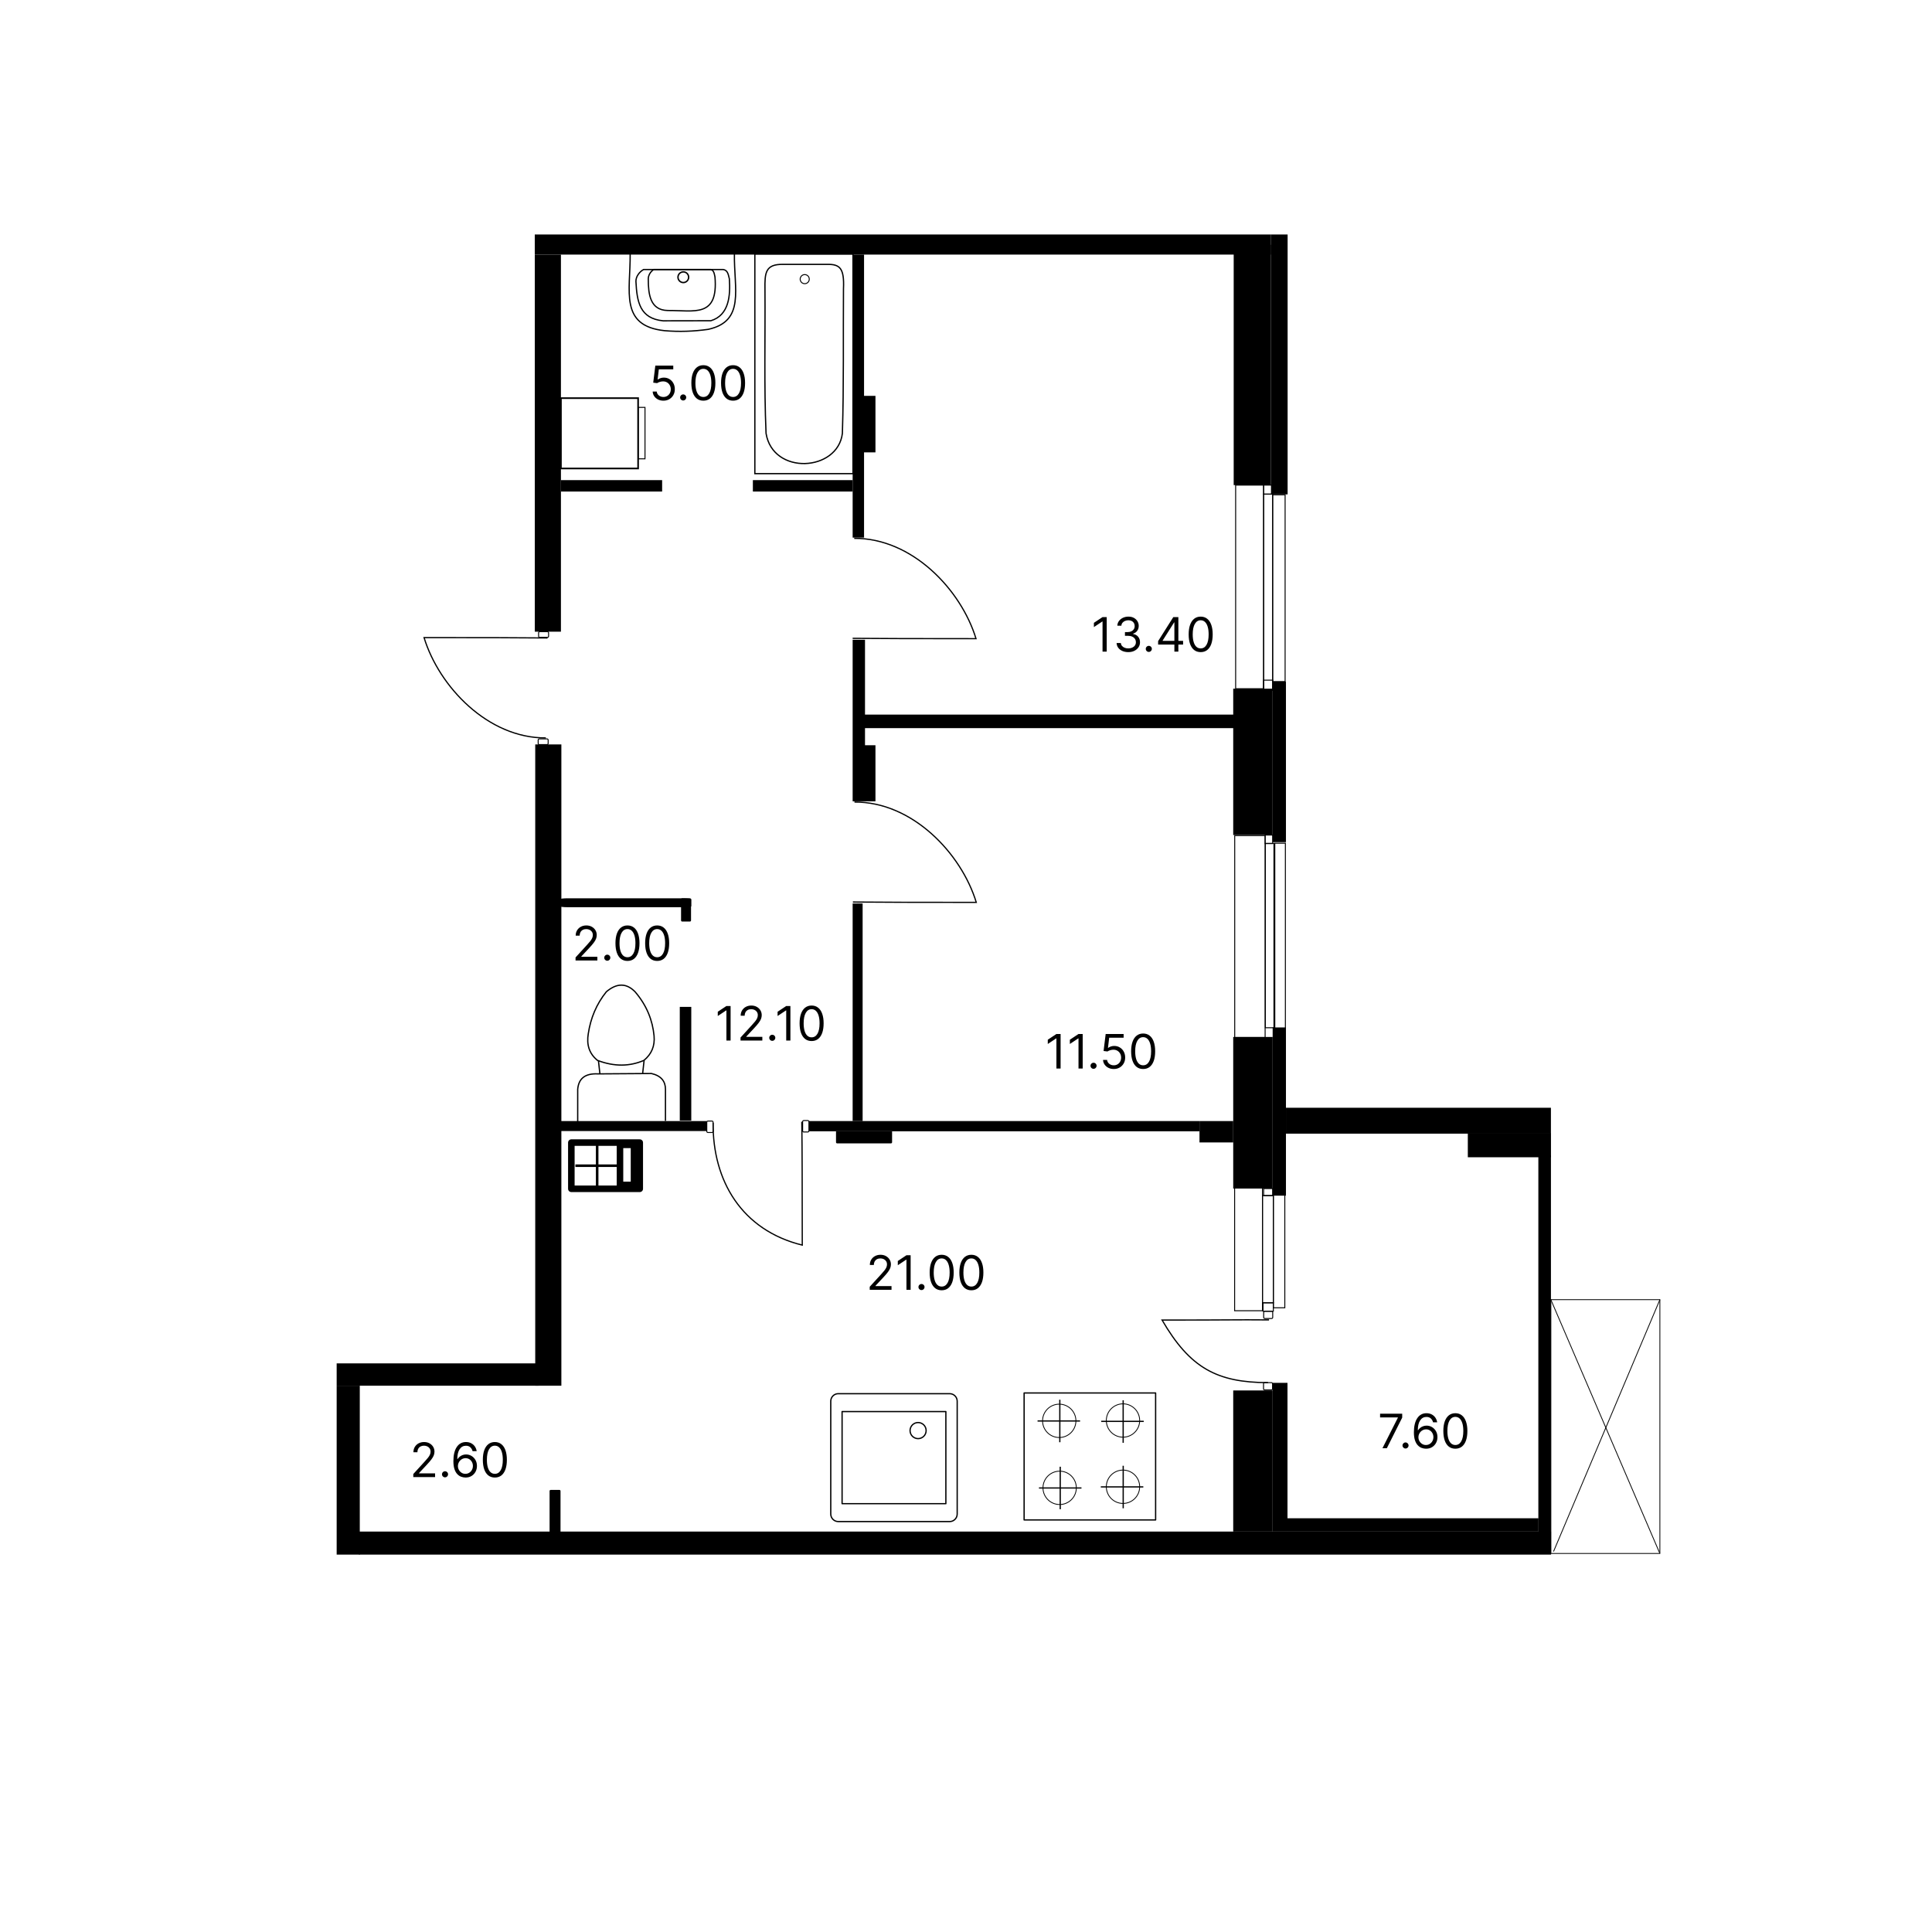 <svg width="1512" height="1512" viewBox="0 0 1512 1512" fill="none" xmlns="http://www.w3.org/2000/svg">
<path d="M994.689 183.512H418.515V199.238H994.689V183.512Z" fill="black"/>
<path d="M438.985 199.238H418.533V494.364H438.985V199.238Z" fill="black"/>
<path d="M518.185 375.75H438.984V384.673H518.185V375.75Z" fill="black"/>
<path d="M667.29 375.75H589.205V384.673H667.29V375.75Z" fill="black"/>
<path fill-rule="evenodd" clip-rule="evenodd" d="M676.214 309.803H685.138V354.028H676.214V420.741H667.29V199.238H676.214V309.803Z" fill="black"/>
<path d="M994.688 191.582H965.5V379.653H994.688V191.582Z" fill="black"/>
<path d="M988.926 379.654H967.026V538.984H988.926V379.654Z" stroke="black" stroke-width="0.756" stroke-miterlimit="22.926"/>
<path d="M995.993 379.653H988.928V386.718H995.993V379.653Z" stroke="black" stroke-width="0.756" stroke-miterlimit="22.926"/>
<path d="M995.99 386.718H988.925V540.204H995.99V386.718Z" stroke="black" stroke-width="0.756" stroke-miterlimit="22.926"/>
<path d="M995.99 532.291H988.925V540.204H995.99V532.291Z" stroke="black" stroke-width="0.756" stroke-miterlimit="22.926"/>
<path d="M1005.74 387.263H995.99V533.407H1005.74V387.263Z" stroke="black" stroke-width="0.756" stroke-miterlimit="22.926"/>
<path d="M995.99 538.984H965.128V653.509H995.99V538.984Z" fill="black"/>
<path d="M1006.4 533.406H995.99V659.086H1006.4V533.406Z" fill="black"/>
<path d="M990.096 653.945H966.298V811.975H990.096V653.945Z" stroke="black" stroke-width="0.756" stroke-miterlimit="22.926"/>
<path d="M995.99 653.509H990.096V660.202H995.99V653.509Z" stroke="black" stroke-width="0.756" stroke-miterlimit="22.926"/>
<path d="M996.998 660.034H990.305V804.305H996.998V660.034Z" stroke="black" stroke-width="0.756" stroke-miterlimit="22.926"/>
<path d="M1005.95 659.926H997.67V806.428H1005.95V659.926Z" stroke="black" stroke-width="0.756" stroke-miterlimit="22.926"/>
<path d="M995.99 811.538H965.128V930.153H995.99V811.538Z" fill="black"/>
<path d="M1006.4 804.081H995.99V935.73H1006.4V804.081Z" fill="black"/>
<path d="M1007.7 183.512H994.688V386.904H1007.7V183.512Z" fill="black"/>
<path fill-rule="evenodd" clip-rule="evenodd" d="M676.958 583.233H685.138V627.109H667.29V625.993V583.233V500.686H676.958V583.233Z" fill="black"/>
<path d="M969.281 559.249H675.283V569.846H969.281V559.249Z" fill="black"/>
<path d="M428.438 494.364H422.386C421.901 494.364 421.508 494.758 421.508 495.243V497.948C421.508 498.433 421.901 498.826 422.386 498.826H428.438C428.923 498.826 429.316 498.433 429.316 497.948V495.243C429.316 494.758 428.923 494.364 428.438 494.364Z" stroke="black" stroke-width="0.756" stroke-miterlimit="22.926" stroke-linecap="round" stroke-linejoin="round"/>
<path d="M421.508 1066.99H263.478V1084.46H421.508V1066.99Z" fill="black"/>
<path d="M281.573 1084.46H263.478V1216.65H281.573V1084.46Z" fill="black"/>
<path d="M1213.88 1198.62H280.955V1216.65H1213.88V1198.62Z" fill="black"/>
<path d="M1213.76 866.94H1006.4V887.207H1213.76V866.94Z" fill="black"/>
<path d="M1213.8 886.851H1148.73V905.683H1213.8V886.851Z" fill="black"/>
<path d="M1213.78 904.182H1203.93V1210.19H1213.78V904.182Z" fill="black"/>
<path d="M965.128 877.354H938.729V894.086H965.128V877.354Z" fill="black"/>
<path d="M988.021 929.483H966.224V1025.79H988.021V929.483Z" stroke="black" stroke-width="0.756" stroke-miterlimit="22.926"/>
<path d="M995.99 930.182H988.925V935.76H995.99V930.182Z" stroke="black" stroke-width="0.756" stroke-miterlimit="22.926"/>
<path d="M996.529 935.618H988.021V1019.65H996.529V935.618Z" stroke="black" stroke-width="0.756" stroke-miterlimit="22.926"/>
<path d="M996.529 1019.5H988.469V1026.19H996.529V1019.5Z" stroke="black" stroke-width="0.756" stroke-miterlimit="22.926"/>
<path d="M1005.5 934.243H996.529V1023.48H1005.5V934.243Z" stroke="black" stroke-width="0.756" stroke-miterlimit="22.926"/>
<path d="M995.99 1088.18H965.128V1198.62H995.99V1088.18Z" fill="black"/>
<path d="M995.033 1082.07H989.725C989.24 1082.07 988.847 1082.47 988.847 1082.95V1086.89C988.847 1087.38 989.24 1087.77 989.725 1087.77H995.033C995.518 1087.77 995.911 1087.38 995.911 1086.89V1082.95C995.911 1082.47 995.518 1082.07 995.033 1082.07Z" stroke="black" stroke-width="0.756" stroke-miterlimit="22.926" stroke-linecap="round"/>
<path d="M938.729 877.353H633.082V885.346H938.729V877.353Z" fill="black"/>
<path d="M1007.6 1082.23H995.99V1198.62H1007.6V1082.23Z" fill="black"/>
<path d="M1204.03 1188.21H1007.6V1198.62H1204.03V1188.21Z" fill="black"/>
<path fill-rule="evenodd" clip-rule="evenodd" d="M430.99 1166.01H437.786C438.269 1166.01 438.664 1166.4 438.664 1166.89V1201.71H430.111V1166.89C430.111 1166.4 430.507 1166.01 430.99 1166.01Z" fill="black"/>
<path d="M553.137 877.354H438.984V885.162H553.137V877.354Z" fill="black"/>
<path d="M557.194 877.353H554.015C553.53 877.353 553.137 877.746 553.137 878.231V885.434C553.137 885.919 553.53 886.313 554.015 886.313H557.194C557.679 886.313 558.072 885.919 558.072 885.434V878.231C558.072 877.746 557.679 877.353 557.194 877.353Z" stroke="black" stroke-width="0.756" stroke-miterlimit="22.926" stroke-linecap="round" stroke-linejoin="round"/>
<path fill-rule="evenodd" clip-rule="evenodd" d="M654.276 885.347H698.152V893.95C698.152 894.433 697.757 894.828 697.274 894.828H655.154C654.671 894.828 654.276 894.433 654.276 893.95V885.347Z" fill="black"/>
<path d="M675.098 707.053H667.29V877.353H675.098V707.053Z" fill="black"/>
<path d="M534.598 703H444.402C440.866 703 438 703.353 438 703.787V709.213C438 709.647 440.866 710 444.402 710H534.598C538.134 710 541 709.647 541 709.213V703.787C541 703.353 538.134 703 534.598 703Z" fill="black"/>
<path d="M540.809 720.341V703.878C540.809 703.393 540.415 703 539.93 703H533.878C533.393 703 533 703.393 533 703.878V720.341C533 720.826 533.393 721.22 533.878 721.22H539.93C540.415 721.22 540.809 720.826 540.809 720.341Z" fill="black"/>
<path d="M541 788H532V877H541V788Z" fill="black"/>
<path d="M995.154 1026.19H989.846C989.361 1026.19 988.968 1026.59 988.968 1027.07V1031.01C988.968 1031.5 989.361 1031.89 989.846 1031.89H995.154C995.639 1031.89 996.032 1031.5 996.032 1031.01V1027.07C996.032 1026.59 995.639 1026.19 995.154 1026.19Z" stroke="black" stroke-width="0.756" stroke-miterlimit="22.926" stroke-linecap="round"/>
<path d="M632.202 876.942H629.024C628.539 876.942 628.146 877.336 628.146 877.821V885.024C628.146 885.509 628.539 885.903 629.024 885.903H632.202C632.688 885.903 633.081 885.509 633.081 885.024V877.821C633.081 877.336 632.688 876.942 632.202 876.942Z" stroke="black" stroke-width="0.756" stroke-miterlimit="22.926" stroke-linecap="round" stroke-linejoin="round"/>
<path d="M428.11 578.264H422.059C421.573 578.264 421.18 578.657 421.18 579.142V581.847C421.18 582.333 421.573 582.726 422.059 582.726H428.11C428.595 582.726 428.989 582.333 428.989 581.847V579.142C428.989 578.657 428.595 578.264 428.11 578.264Z" stroke="black" stroke-width="0.756" stroke-miterlimit="22.926" stroke-linecap="round" stroke-linejoin="round"/>
<path d="M1299.04 1017.12H1213.73V1215.76H1299.04V1017.12Z" stroke="black" stroke-width="0.64" stroke-miterlimit="22.926"/>
<path d="M1213.59 1016.86L1298.9 1215.5" stroke="black" stroke-width="0.64" stroke-miterlimit="22.926"/>
<path d="M1299.04 1017.12L1215.82 1214.21" stroke="black" stroke-width="0.64" stroke-miterlimit="22.926"/>
<path d="M427.195 577.501C381.859 577.812 343.561 537.309 331.873 498.988C384.555 499.049 401.317 499.007 428.439 499.271" stroke="black" stroke-width="0.96" stroke-miterlimit="22.926"/>
<path d="M668.515 421.317C713.851 421.006 752.149 461.509 763.837 499.83C711.155 499.768 694.393 499.81 667.271 499.547" stroke="black" stroke-width="0.96" stroke-miterlimit="22.926"/>
<path d="M668.718 627.698C714.054 627.387 752.353 667.889 764.041 706.211C711.359 706.149 694.596 706.191 667.475 705.928" stroke="black" stroke-width="0.96" stroke-miterlimit="22.926"/>
<path d="M558.073 878.678C557.687 924.013 580.407 962.746 627.855 974.434C627.779 921.752 627.831 904.99 627.504 877.868" stroke="black" stroke-width="0.96" stroke-miterlimit="22.926"/>
<path d="M992.379 1082.07C952.377 1081.98 931.291 1070.62 909.449 1033.08C962.131 1033.14 966.03 1032.71 993.152 1032.97" stroke="black" stroke-width="0.96" stroke-miterlimit="22.926"/>
<path fill-rule="evenodd" clip-rule="evenodd" d="M656.042 1090.7H743.228C746.476 1090.7 749.109 1093.33 749.109 1096.58L749.109 1184.91C749.109 1188.16 746.476 1190.79 743.228 1190.79L656.042 1190.79C652.795 1190.79 650.161 1188.16 650.161 1184.91L650.161 1096.58C650.161 1093.33 652.795 1090.7 656.042 1090.7L656.042 1090.7Z" stroke="black" stroke-width="1" stroke-miterlimit="22.926" stroke-linecap="round" stroke-linejoin="round"/>
<path d="M740.244 1104.71H659.027V1176.78H740.244V1104.71Z" stroke="black" stroke-width="1" stroke-miterlimit="22.926" stroke-linecap="round" stroke-linejoin="round"/>
<path d="M718.51 1125.88C721.984 1125.88 724.801 1123.06 724.801 1119.58C724.801 1116.11 721.984 1113.29 718.51 1113.29C715.035 1113.29 712.218 1116.11 712.218 1119.58C712.218 1123.06 715.035 1125.88 718.51 1125.88Z" stroke="black" stroke-width="1" stroke-miterlimit="22.926"/>
<path d="M904.4 1090.15H801.483V1189.52H904.4V1090.15Z" stroke="black" stroke-width="1" stroke-miterlimit="22.926" stroke-linejoin="round"/>
<path d="M878.868 1124.75C886.074 1124.75 891.917 1118.91 891.917 1111.7C891.917 1104.49 886.074 1098.65 878.868 1098.65C871.661 1098.65 865.818 1104.49 865.818 1111.7C865.818 1118.91 871.661 1124.75 878.868 1124.75Z" stroke="black" stroke-width="0.64" stroke-miterlimit="22.926" stroke-linejoin="round"/>
<path d="M879.489 1095.87H878.51V1129.14H879.489V1095.87Z" fill="black"/>
<path d="M895.098 1112.86V1111.88L861.829 1111.88V1112.86L895.098 1112.86Z" fill="black"/>
<path d="M828.97 1125.01C836.176 1125.01 842.019 1119.17 842.019 1111.96C842.019 1104.75 836.176 1098.91 828.97 1098.91C821.763 1098.91 815.92 1104.75 815.92 1111.96C815.92 1119.17 821.763 1125.01 828.97 1125.01Z" stroke="black" stroke-width="0.64" stroke-miterlimit="22.926" stroke-linejoin="round"/>
<path d="M829.91 1095.43H828.931V1128.7H829.91V1095.43Z" fill="black"/>
<path d="M845.272 1112.55V1111.57L812.004 1111.57V1112.55L845.272 1112.55Z" fill="black"/>
<path d="M829.292 1177.45C836.499 1177.45 842.341 1171.6 842.341 1164.4C842.341 1157.19 836.499 1151.35 829.292 1151.35C822.085 1151.35 816.243 1157.19 816.243 1164.4C816.243 1171.6 822.085 1177.45 829.292 1177.45Z" stroke="black" stroke-width="0.64" stroke-miterlimit="22.926" stroke-linejoin="round"/>
<path d="M830.232 1147.87H829.253V1181.14H830.232V1147.87Z" fill="black"/>
<path d="M846.376 1164.99V1164.02L813.107 1164.02V1164.99L846.376 1164.99Z" fill="black"/>
<path d="M878.868 1176.6C886.074 1176.6 891.917 1170.75 891.917 1163.55C891.917 1156.34 886.074 1150.5 878.868 1150.5C871.661 1150.5 865.818 1156.34 865.818 1163.55C865.818 1170.75 871.661 1176.6 878.868 1176.6Z" stroke="black" stroke-width="0.64" stroke-miterlimit="22.926" stroke-linejoin="round"/>
<path d="M879.518 1147.12H878.539V1180.39H879.518V1147.12Z" fill="black"/>
<path d="M894.769 1164.14V1163.17L861.5 1163.17V1164.14L894.769 1164.14Z" fill="black"/>
<path d="M504.082 829.849L502.929 840.241" stroke="black" stroke-width="1" stroke-miterlimit="22.926"/>
<path d="M468.363 830.265L469.519 840.653" stroke="black" stroke-width="1" stroke-miterlimit="22.926"/>
<path d="M520.796 877.248C520.796 869.014 520.798 860.779 520.798 852.545C520.815 846.404 517.633 841.963 509.829 840.136C495.943 840.232 482.055 840.329 468.169 840.426C457.303 839.859 452.784 844.565 452.112 852.545V877.639" stroke="black" stroke-width="1" stroke-miterlimit="22.926"/>
<path fill-rule="evenodd" clip-rule="evenodd" d="M460.375 809.085C459.032 817.287 460.884 824.4 467.59 829.864C480.846 834.919 492.902 834.625 503.953 829.862C509.863 825.006 512.621 818.669 511.877 810.684C510.715 798.763 506.418 787.19 497.025 776.186C490.461 769.511 483.035 768.964 474.516 776.186C466.805 785.768 462.22 796.794 460.375 809.085Z" stroke="black" stroke-width="1" stroke-miterlimit="22.926"/>
<path d="M667.554 198.724H590.75V370.679H667.554V198.724Z" stroke="black" stroke-width="1" stroke-miterlimit="22.926"/>
<path fill-rule="evenodd" clip-rule="evenodd" d="M599.522 339.173C597.905 301.405 598.953 264.081 598.668 226.534C598.479 213.394 598.964 206.686 612.873 206.899C624.385 206.899 635.895 206.899 647.407 206.899C657.181 206.778 660.858 209.701 660.111 226.062C659.827 263.765 660.432 301.469 659.259 339.173C655.66 369.117 604.894 372.159 599.522 339.173Z" stroke="black" stroke-width="1" stroke-miterlimit="22.926"/>
<path d="M629.784 222.015C631.75 222.015 633.344 220.421 633.344 218.456C633.344 216.49 631.75 214.896 629.784 214.896C627.818 214.896 626.225 216.49 626.225 218.456C626.225 220.421 627.818 222.015 629.784 222.015Z" stroke="black" stroke-width="0.756" stroke-miterlimit="22.926"/>
<path d="M1081.91 1133.41L1094 1109.48V1109.27H1080.06V1106.36H1097.38V1109.43L1085.34 1133.41H1081.91ZM1099.98 1133.62C1099.33 1133.62 1098.77 1133.38 1098.3 1132.92C1097.84 1132.45 1097.6 1131.89 1097.6 1131.24C1097.6 1130.59 1097.84 1130.03 1098.3 1129.56C1098.77 1129.1 1099.33 1128.86 1099.98 1128.86C1100.63 1128.86 1101.19 1129.1 1101.66 1129.56C1102.12 1130.03 1102.36 1130.59 1102.36 1131.24C1102.36 1131.67 1102.25 1132.07 1102.03 1132.43C1101.82 1132.79 1101.53 1133.08 1101.17 1133.3C1100.82 1133.51 1100.42 1133.62 1099.98 1133.62ZM1115.93 1133.77C1114.82 1133.76 1113.71 1133.55 1112.6 1133.14C1111.49 1132.74 1110.48 1132.05 1109.57 1131.09C1108.65 1130.13 1107.92 1128.82 1107.36 1127.17C1106.81 1125.52 1106.53 1123.44 1106.53 1120.94C1106.53 1118.55 1106.75 1116.42 1107.2 1114.58C1107.65 1112.72 1108.3 1111.16 1109.16 1109.89C1110.01 1108.61 1111.04 1107.64 1112.25 1106.98C1113.46 1106.32 1114.83 1105.99 1116.35 1105.99C1117.87 1105.99 1119.21 1106.3 1120.39 1106.9C1121.58 1107.5 1122.55 1108.34 1123.3 1109.41C1124.05 1110.49 1124.53 1111.72 1124.75 1113.12H1121.53C1121.23 1111.91 1120.65 1110.9 1119.79 1110.1C1118.92 1109.3 1117.78 1108.9 1116.35 1108.9C1114.26 1108.9 1112.61 1109.81 1111.4 1111.63C1110.2 1113.45 1109.6 1116.01 1109.59 1119.3H1109.8C1110.3 1118.55 1110.88 1117.92 1111.56 1117.39C1112.25 1116.85 1113 1116.44 1113.83 1116.15C1114.66 1115.86 1115.53 1115.71 1116.46 1115.71C1118.01 1115.71 1119.43 1116.1 1120.71 1116.87C1122 1117.64 1123.03 1118.7 1123.8 1120.06C1124.58 1121.4 1124.96 1122.95 1124.96 1124.69C1124.96 1126.36 1124.59 1127.89 1123.84 1129.29C1123.09 1130.67 1122.04 1131.77 1120.68 1132.59C1119.34 1133.4 1117.75 1133.79 1115.93 1133.77ZM1115.93 1130.87C1117.04 1130.87 1118.03 1130.59 1118.92 1130.04C1119.8 1129.48 1120.5 1128.74 1121.01 1127.81C1121.53 1126.87 1121.79 1125.83 1121.79 1124.69C1121.79 1123.57 1121.54 1122.56 1121.04 1121.64C1120.55 1120.72 1119.87 1119.98 1118.99 1119.44C1118.13 1118.89 1117.15 1118.62 1116.04 1118.62C1115.2 1118.62 1114.42 1118.78 1113.7 1119.12C1112.98 1119.44 1112.34 1119.89 1111.8 1120.47C1111.26 1121.04 1110.84 1121.69 1110.53 1122.43C1110.22 1123.16 1110.07 1123.93 1110.07 1124.74C1110.07 1125.82 1110.32 1126.82 1110.82 1127.75C1111.33 1128.69 1112.03 1129.44 1112.91 1130.01C1113.8 1130.58 1114.8 1130.87 1115.93 1130.87ZM1138.98 1133.77C1136.99 1133.77 1135.29 1133.23 1133.89 1132.15C1132.49 1131.06 1131.42 1129.48 1130.68 1127.41C1129.94 1125.33 1129.57 1122.82 1129.57 1119.88C1129.57 1116.96 1129.94 1114.47 1130.68 1112.4C1131.43 1110.32 1132.51 1108.74 1133.91 1107.64C1135.31 1106.54 1137 1105.99 1138.98 1105.99C1140.95 1105.99 1142.63 1106.54 1144.03 1107.64C1145.44 1108.74 1146.52 1110.32 1147.25 1112.4C1148 1114.47 1148.38 1116.96 1148.38 1119.88C1148.38 1122.82 1148.01 1125.33 1147.27 1127.41C1146.53 1129.48 1145.46 1131.06 1144.06 1132.15C1142.66 1133.23 1140.96 1133.77 1138.98 1133.77ZM1138.98 1130.87C1140.95 1130.87 1142.48 1129.92 1143.57 1128.02C1144.66 1126.12 1145.21 1123.41 1145.21 1119.88C1145.21 1117.54 1144.96 1115.55 1144.46 1113.9C1143.96 1112.26 1143.25 1111 1142.32 1110.14C1141.39 1109.28 1140.28 1108.85 1138.98 1108.85C1137.02 1108.85 1135.49 1109.81 1134.39 1111.74C1133.29 1113.66 1132.74 1116.37 1132.74 1119.88C1132.74 1122.23 1132.99 1124.22 1133.48 1125.85C1133.98 1127.49 1134.68 1128.74 1135.61 1129.59C1136.54 1130.44 1137.66 1130.87 1138.98 1130.87Z" fill="black"/>
<path d="M866.128 482.944V509.986H862.853V486.377H862.695L856.092 490.761V487.434L862.853 482.944H866.128ZM883.042 510.356C881.299 510.356 879.746 510.057 878.381 509.458C877.025 508.86 875.947 508.028 875.146 506.963C874.354 505.889 873.922 504.643 873.852 503.226H877.179C877.25 504.097 877.549 504.85 878.077 505.484C878.606 506.109 879.297 506.593 880.15 506.936C881.004 507.279 881.951 507.451 882.989 507.451C884.151 507.451 885.181 507.249 886.079 506.844C886.977 506.439 887.681 505.875 888.192 505.154C888.702 504.432 888.958 503.596 888.958 502.645C888.958 501.65 888.711 500.774 888.218 500.017C887.725 499.251 887.003 498.653 886.053 498.221C885.102 497.79 883.94 497.574 882.567 497.574H880.401V494.669H882.567C883.641 494.669 884.583 494.476 885.393 494.088C886.211 493.701 886.849 493.155 887.307 492.451C887.774 491.747 888.007 490.919 888.007 489.969C888.007 489.053 887.804 488.257 887.4 487.579C886.995 486.901 886.422 486.373 885.683 485.994C884.952 485.616 884.09 485.427 883.095 485.427C882.162 485.427 881.282 485.598 880.454 485.942C879.635 486.276 878.966 486.765 878.447 487.407C877.928 488.041 877.646 488.807 877.602 489.705H874.433C874.486 488.287 874.913 487.046 875.714 485.981C876.515 484.907 877.562 484.071 878.856 483.472C880.159 482.874 881.59 482.574 883.148 482.574C884.82 482.574 886.255 482.913 887.452 483.591C888.65 484.26 889.569 485.145 890.212 486.245C890.855 487.346 891.176 488.534 891.176 489.81C891.176 491.333 890.775 492.632 889.974 493.706C889.182 494.78 888.104 495.523 886.739 495.937V496.148C888.447 496.43 889.781 497.156 890.74 498.327C891.7 499.489 892.179 500.928 892.179 502.645C892.179 504.115 891.779 505.435 890.978 506.606C890.186 507.768 889.103 508.684 887.73 509.353C886.356 510.022 884.794 510.356 883.042 510.356ZM899.069 510.198C898.417 510.198 897.858 509.964 897.392 509.498C896.925 509.031 896.692 508.472 896.692 507.821C896.692 507.169 896.925 506.61 897.392 506.144C897.858 505.677 898.417 505.444 899.069 505.444C899.72 505.444 900.279 505.677 900.746 506.144C901.212 506.61 901.445 507.169 901.445 507.821C901.445 508.252 901.335 508.648 901.115 509.009C900.904 509.37 900.618 509.661 900.257 509.881C899.905 510.092 899.509 510.198 899.069 510.198ZM906.351 504.441V501.747L918.235 482.944H920.189V487.117H918.868L909.89 501.324V501.536H925.893V504.441H906.351ZM919.08 509.986V503.622V502.368V482.944H922.196V509.986H919.08ZM939.662 510.356C937.672 510.356 935.978 509.815 934.578 508.732C933.178 507.64 932.109 506.06 931.369 503.992C930.63 501.914 930.26 499.405 930.26 496.465C930.26 493.543 930.63 491.047 931.369 488.978C932.118 486.901 933.192 485.317 934.591 484.225C936 483.125 937.69 482.574 939.662 482.574C941.634 482.574 943.319 483.125 944.719 484.225C946.127 485.317 947.201 486.901 947.941 488.978C948.689 491.047 949.063 493.543 949.063 496.465C949.063 499.405 948.693 501.914 947.954 503.992C947.215 506.06 946.145 507.64 944.745 508.732C943.346 509.815 941.651 510.356 939.662 510.356ZM939.662 507.451C941.634 507.451 943.165 506.5 944.257 504.599C945.348 502.698 945.894 499.986 945.894 496.465C945.894 494.124 945.643 492.13 945.141 490.484C944.648 488.838 943.935 487.583 943.002 486.721C942.078 485.858 940.965 485.427 939.662 485.427C937.707 485.427 936.18 486.39 935.08 488.318C933.98 490.237 933.429 492.953 933.429 496.465C933.429 498.807 933.676 500.796 934.169 502.434C934.662 504.071 935.37 505.316 936.295 506.17C937.228 507.024 938.35 507.451 939.662 507.451Z" fill="black"/>
<path d="M830.037 809.208V836.25H826.762V812.641H826.604L820.002 817.025V813.697L826.762 809.208H830.037ZM847.321 809.208V836.25H844.046V812.641H843.888L837.286 817.025V813.697L844.046 809.208H847.321ZM855.825 836.461C855.173 836.461 854.614 836.228 854.148 835.761C853.681 835.295 853.448 834.736 853.448 834.085C853.448 833.433 853.681 832.874 854.148 832.408C854.614 831.941 855.173 831.708 855.825 831.708C856.476 831.708 857.035 831.941 857.501 832.408C857.968 832.874 858.201 833.433 858.201 834.085C858.201 834.516 858.091 834.912 857.871 835.273C857.66 835.634 857.374 835.924 857.013 836.144C856.661 836.356 856.265 836.461 855.825 836.461ZM871.646 836.62C870.097 836.62 868.702 836.312 867.461 835.695C866.22 835.079 865.225 834.234 864.477 833.16C863.728 832.086 863.319 830.863 863.249 829.489H866.418C866.541 830.713 867.095 831.725 868.081 832.526C869.076 833.319 870.264 833.715 871.646 833.715C872.756 833.715 873.742 833.455 874.604 832.936C875.476 832.416 876.158 831.703 876.651 830.797C877.153 829.881 877.403 828.847 877.403 827.694C877.403 826.514 877.144 825.462 876.624 824.538C876.114 823.605 875.41 822.87 874.512 822.333C873.614 821.796 872.588 821.523 871.435 821.514C870.608 821.505 869.758 821.633 868.887 821.897C868.015 822.152 867.298 822.482 866.735 822.887L863.671 822.518L865.308 809.208H879.358V812.113H868.055L867.104 820.088H867.263C867.817 819.648 868.513 819.283 869.349 818.992C870.185 818.702 871.057 818.556 871.963 818.556C873.618 818.556 875.093 818.953 876.387 819.745C877.69 820.528 878.711 821.602 879.45 822.967C880.198 824.331 880.572 825.889 880.572 827.641C880.572 829.366 880.185 830.907 879.411 832.262C878.645 833.609 877.588 834.674 876.242 835.458C874.895 836.232 873.363 836.62 871.646 836.62ZM894.638 836.62C892.649 836.62 890.954 836.078 889.555 834.996C888.155 833.904 887.085 832.324 886.346 830.255C885.607 828.178 885.237 825.669 885.237 822.729C885.237 819.806 885.607 817.311 886.346 815.242C887.094 813.165 888.168 811.58 889.568 810.489C890.976 809.388 892.666 808.838 894.638 808.838C896.61 808.838 898.296 809.388 899.695 810.489C901.104 811.58 902.178 813.165 902.917 815.242C903.666 817.311 904.04 819.806 904.04 822.729C904.04 825.669 903.67 828.178 902.93 830.255C902.191 832.324 901.122 833.904 899.722 834.996C898.322 836.078 896.628 836.62 894.638 836.62ZM894.638 833.715C896.61 833.715 898.142 832.764 899.233 830.863C900.325 828.961 900.871 826.25 900.871 822.729C900.871 820.387 900.62 818.394 900.118 816.747C899.625 815.101 898.912 813.847 897.979 812.984C897.055 812.122 895.941 811.69 894.638 811.69C892.684 811.69 891.157 812.654 890.056 814.582C888.956 816.501 888.406 819.217 888.406 822.729C888.406 825.07 888.652 827.06 889.145 828.697C889.638 830.335 890.347 831.58 891.271 832.434C892.204 833.288 893.327 833.715 894.638 833.715Z" fill="black"/>
<path d="M493.175 198.813C493.45 227.914 484.566 255.056 520.191 258.808C531.792 259.765 542.865 259.356 554.256 257.757C583.43 251.282 574.27 226.205 574.758 198.386" stroke="black" stroke-width="1" stroke-miterlimit="22.926" stroke-linecap="round" stroke-linejoin="round"/>
<path fill-rule="evenodd" clip-rule="evenodd" d="M497.682 220.247C497.601 216.408 500.461 212.699 503.638 210.944C524.804 210.944 544.959 210.944 566.125 210.944C569.114 211.603 569.785 213.674 570.797 218.165C571.69 231.246 570.658 246.66 556.328 251.008C544.577 251.079 530.731 251.01 518.98 251.081C500.609 249.266 498.487 236.085 497.682 220.247Z" stroke="black" stroke-width="1" stroke-miterlimit="22.926"/>
<path d="M534.768 221.129C537.073 221.129 538.943 219.259 538.943 216.954C538.943 214.648 537.073 212.778 534.768 212.778C532.462 212.778 530.592 214.648 530.592 216.954C530.592 219.259 532.462 221.129 534.768 221.129Z" stroke="black" stroke-width="1.111" stroke-miterlimit="22.926"/>
<path fill-rule="evenodd" clip-rule="evenodd" d="M507.347 218.374C507.29 215.308 509.332 212.345 511.601 210.944C526.713 210.944 541.104 210.944 556.216 210.944C558.35 211.47 558.829 213.124 559.552 216.711C562.225 248.943 543.462 242.859 522.555 243C508.863 242.746 507.347 230.473 507.347 218.374Z" stroke="black" stroke-width="1" stroke-miterlimit="22.926"/>
<path d="M500.672 894.208H447.139V930.365H500.672V894.208Z" stroke="black" stroke-width="5.12" stroke-miterlimit="22.926" stroke-linecap="round" stroke-linejoin="round"/>
<path d="M496.185 895.962H485.201V927.327H496.185V895.962Z" stroke="black" stroke-width="5.12" stroke-miterlimit="22.926"/>
<path d="M467.342 894.509V930.666" stroke="black" stroke-width="2" stroke-miterlimit="22.926"/>
<path d="M450.326 912.287H483.202" stroke="black" stroke-width="2" stroke-miterlimit="22.926"/>
<path d="M499.39 311.587H438.984V366.633H499.39V311.587Z" stroke="black" stroke-width="1.28" stroke-miterlimit="22.926"/>
<path d="M504.777 318.822H499.39V359.076H504.777V318.822Z" stroke="black" stroke-width="0.756" stroke-miterlimit="22.926"/>
<path d="M519.193 313.581C517.644 313.581 516.249 313.273 515.008 312.657C513.766 312.041 512.772 311.196 512.023 310.122C511.275 309.048 510.866 307.824 510.795 306.451H513.964C514.088 307.674 514.642 308.687 515.628 309.488C516.623 310.28 517.811 310.676 519.193 310.676C520.302 310.676 521.288 310.417 522.151 309.897C523.023 309.378 523.705 308.665 524.198 307.758C524.699 306.843 524.95 305.808 524.95 304.655C524.95 303.476 524.691 302.424 524.171 301.499C523.661 300.566 522.957 299.831 522.059 299.294C521.161 298.757 520.135 298.484 518.982 298.476C518.155 298.467 517.305 298.594 516.434 298.858C515.562 299.114 514.845 299.444 514.281 299.849L511.218 299.479L512.855 286.169H526.905V289.074H515.602L514.651 297.05H514.81C515.364 296.609 516.06 296.244 516.896 295.954C517.732 295.663 518.604 295.518 519.51 295.518C521.165 295.518 522.64 295.914 523.934 296.706C525.236 297.49 526.258 298.564 526.997 299.928C527.745 301.292 528.119 302.851 528.119 304.602C528.119 306.328 527.732 307.868 526.957 309.224C526.192 310.571 525.135 311.636 523.788 312.419C522.442 313.194 520.91 313.581 519.193 313.581ZM534.672 313.423C534.021 313.423 533.462 313.189 532.995 312.723C532.528 312.256 532.295 311.697 532.295 311.046C532.295 310.395 532.528 309.836 532.995 309.369C533.462 308.902 534.021 308.669 534.672 308.669C535.323 308.669 535.882 308.902 536.349 309.369C536.815 309.836 537.049 310.395 537.049 311.046C537.049 311.477 536.939 311.873 536.719 312.234C536.507 312.595 536.221 312.886 535.86 313.106C535.508 313.317 535.112 313.423 534.672 313.423ZM550.464 313.581C548.475 313.581 546.78 313.04 545.381 311.957C543.981 310.865 542.911 309.285 542.172 307.217C541.432 305.139 541.063 302.63 541.063 299.69C541.063 296.768 541.432 294.272 542.172 292.204C542.92 290.126 543.994 288.542 545.394 287.45C546.802 286.35 548.492 285.8 550.464 285.8C552.436 285.8 554.122 286.35 555.521 287.45C556.93 288.542 558.004 290.126 558.743 292.204C559.491 294.272 559.866 296.768 559.866 299.69C559.866 302.63 559.496 305.139 558.756 307.217C558.017 309.285 556.947 310.865 555.548 311.957C554.148 313.04 552.454 313.581 550.464 313.581ZM550.464 310.676C552.436 310.676 553.968 309.726 555.059 307.824C556.151 305.923 556.697 303.211 556.697 299.69C556.697 297.349 556.446 295.355 555.944 293.709C555.451 292.063 554.738 290.808 553.805 289.946C552.881 289.083 551.767 288.652 550.464 288.652C548.51 288.652 546.983 289.616 545.882 291.543C544.782 293.462 544.232 296.178 544.232 299.69C544.232 302.032 544.478 304.021 544.971 305.659C545.464 307.296 546.173 308.542 547.097 309.395C548.03 310.249 549.153 310.676 550.464 310.676ZM573.704 313.581C571.714 313.581 570.02 313.04 568.62 311.957C567.22 310.865 566.151 309.285 565.411 307.217C564.672 305.139 564.302 302.63 564.302 299.69C564.302 296.768 564.672 294.272 565.411 292.204C566.16 290.126 567.233 288.542 568.633 287.45C570.042 286.35 571.732 285.8 573.704 285.8C575.675 285.8 577.361 286.35 578.761 287.45C580.169 288.542 581.243 290.126 581.983 292.204C582.731 294.272 583.105 296.768 583.105 299.69C583.105 302.63 582.735 305.139 581.996 307.217C581.256 309.285 580.187 310.865 578.787 311.957C577.387 313.04 575.693 313.581 573.704 313.581ZM573.704 310.676C575.675 310.676 577.207 309.726 578.299 307.824C579.39 305.923 579.936 303.211 579.936 299.69C579.936 297.349 579.685 295.355 579.183 293.709C578.69 292.063 577.977 290.808 577.044 289.946C576.12 289.083 575.006 288.652 573.704 288.652C571.749 288.652 570.222 289.616 569.122 291.543C568.021 293.462 567.471 296.178 567.471 299.69C567.471 302.032 567.718 304.021 568.211 305.659C568.704 307.296 569.412 308.542 570.336 309.395C571.27 310.249 572.392 310.676 573.704 310.676Z" fill="black"/>
<path d="M450.433 751.671V749.295L459.359 739.524C460.407 738.379 461.269 737.384 461.947 736.539C462.625 735.686 463.127 734.884 463.452 734.136C463.787 733.379 463.954 732.587 463.954 731.759C463.954 730.809 463.725 729.986 463.268 729.29C462.819 728.595 462.202 728.058 461.419 727.679C460.636 727.301 459.755 727.112 458.778 727.112C457.739 727.112 456.833 727.327 456.058 727.759C455.292 728.181 454.698 728.775 454.275 729.541C453.862 730.307 453.655 731.205 453.655 732.235H450.539C450.539 730.65 450.904 729.259 451.635 728.062C452.365 726.865 453.36 725.932 454.619 725.263C455.886 724.594 457.308 724.259 458.884 724.259C460.468 724.259 461.872 724.594 463.096 725.263C464.319 725.932 465.279 726.834 465.974 727.97C466.67 729.105 467.018 730.369 467.018 731.759C467.018 732.754 466.837 733.727 466.476 734.678C466.124 735.619 465.508 736.671 464.628 737.833C463.756 738.987 462.546 740.395 460.996 742.059L454.923 748.555V748.766H467.493V751.671H450.433ZM475.27 751.883C474.619 751.883 474.06 751.649 473.593 751.183C473.127 750.716 472.893 750.157 472.893 749.506C472.893 748.854 473.127 748.296 473.593 747.829C474.06 747.362 474.619 747.129 475.27 747.129C475.922 747.129 476.481 747.362 476.947 747.829C477.414 748.296 477.647 748.854 477.647 749.506C477.647 749.937 477.537 750.333 477.317 750.694C477.106 751.055 476.819 751.346 476.459 751.566C476.106 751.777 475.71 751.883 475.27 751.883ZM491.062 752.041C489.073 752.041 487.378 751.5 485.979 750.417C484.579 749.325 483.51 747.745 482.77 745.677C482.031 743.599 481.661 741.09 481.661 738.15C481.661 735.228 482.031 732.732 482.77 730.664C483.518 728.586 484.592 727.002 485.992 725.91C487.4 724.81 489.091 724.259 491.062 724.259C493.034 724.259 494.72 724.81 496.12 725.91C497.528 727.002 498.602 728.586 499.341 730.664C500.09 732.732 500.464 735.228 500.464 738.15C500.464 741.09 500.094 743.599 499.355 745.677C498.615 747.745 497.546 749.325 496.146 750.417C494.746 751.5 493.052 752.041 491.062 752.041ZM491.062 749.136C493.034 749.136 494.566 748.185 495.657 746.284C496.749 744.383 497.295 741.671 497.295 738.15C497.295 735.809 497.044 733.815 496.542 732.169C496.049 730.523 495.336 729.268 494.403 728.406C493.479 727.543 492.365 727.112 491.062 727.112C489.108 727.112 487.581 728.076 486.481 730.003C485.38 731.922 484.83 734.638 484.83 738.15C484.83 740.492 485.076 742.481 485.569 744.119C486.062 745.756 486.771 747.002 487.695 747.855C488.628 748.709 489.751 749.136 491.062 749.136ZM514.302 752.041C512.312 752.041 510.618 751.5 509.218 750.417C507.818 749.325 506.749 747.745 506.01 745.677C505.27 743.599 504.9 741.09 504.9 738.15C504.9 735.228 505.27 732.732 506.01 730.664C506.758 728.586 507.832 727.002 509.231 725.91C510.64 724.81 512.33 724.259 514.302 724.259C516.274 724.259 517.959 724.81 519.359 725.91C520.767 727.002 521.841 728.586 522.581 730.664C523.329 732.732 523.703 735.228 523.703 738.15C523.703 741.09 523.333 743.599 522.594 745.677C521.855 747.745 520.785 749.325 519.385 750.417C517.986 751.5 516.291 752.041 514.302 752.041ZM514.302 749.136C516.274 749.136 517.805 748.185 518.897 746.284C519.988 744.383 520.534 741.671 520.534 738.15C520.534 735.809 520.283 733.815 519.781 732.169C519.289 730.523 518.575 729.268 517.642 728.406C516.718 727.543 515.605 727.112 514.302 727.112C512.348 727.112 510.82 728.076 509.72 730.003C508.62 731.922 508.069 734.638 508.069 738.15C508.069 740.492 508.316 742.481 508.809 744.119C509.302 745.756 510.01 747.002 510.935 747.855C511.868 748.709 512.99 749.136 514.302 749.136Z" fill="black"/>
<path d="M680.649 1009.41V1007.03L689.575 997.263C690.623 996.118 691.486 995.124 692.163 994.279C692.841 993.425 693.343 992.624 693.669 991.875C694.003 991.118 694.17 990.326 694.17 989.499C694.17 988.548 693.942 987.725 693.484 987.03C693.035 986.334 692.419 985.797 691.635 985.419C690.852 985.04 689.972 984.851 688.994 984.851C687.956 984.851 687.049 985.067 686.274 985.498C685.509 985.92 684.914 986.515 684.492 987.28C684.078 988.046 683.871 988.944 683.871 989.974H680.755C680.755 988.39 681.12 986.999 681.851 985.802C682.582 984.604 683.576 983.671 684.835 983.002C686.103 982.333 687.524 981.999 689.1 981.999C690.685 981.999 692.089 982.333 693.312 983.002C694.536 983.671 695.495 984.574 696.191 985.709C696.886 986.845 697.234 988.108 697.234 989.499C697.234 990.493 697.053 991.466 696.692 992.417C696.34 993.359 695.724 994.411 694.844 995.573C693.972 996.726 692.762 998.134 691.213 999.798L685.139 1006.29V1006.51H697.709V1009.41H680.649ZM712.67 982.368V1009.41H709.395V985.802H709.236L702.634 990.185V986.858L709.395 982.368H712.67ZM721.173 1009.62C720.522 1009.62 719.963 1009.39 719.496 1008.92C719.03 1008.46 718.796 1007.9 718.796 1007.25C718.796 1006.59 719.03 1006.03 719.496 1005.57C719.963 1005.1 720.522 1004.87 721.173 1004.87C721.824 1004.87 722.383 1005.1 722.85 1005.57C723.317 1006.03 723.55 1006.59 723.55 1007.25C723.55 1007.68 723.44 1008.07 723.22 1008.43C723.008 1008.79 722.722 1009.08 722.361 1009.31C722.009 1009.52 721.613 1009.62 721.173 1009.62ZM736.965 1009.78C734.976 1009.78 733.281 1009.24 731.882 1008.16C730.482 1007.06 729.412 1005.48 728.673 1003.42C727.934 1001.34 727.564 998.83 727.564 995.89C727.564 992.967 727.934 990.471 728.673 988.403C729.421 986.325 730.495 984.741 731.895 983.649C733.303 982.549 734.993 981.999 736.965 981.999C738.937 981.999 740.623 982.549 742.022 983.649C743.431 984.741 744.505 986.325 745.244 988.403C745.993 990.471 746.367 992.967 746.367 995.89C746.367 998.83 745.997 1001.34 745.257 1003.42C744.518 1005.48 743.448 1007.06 742.049 1008.16C740.649 1009.24 738.955 1009.78 736.965 1009.78ZM736.965 1006.88C738.937 1006.88 740.469 1005.92 741.56 1004.02C742.652 1002.12 743.198 999.411 743.198 995.89C743.198 993.548 742.947 991.554 742.445 989.908C741.952 988.262 741.239 987.008 740.306 986.145C739.382 985.282 738.268 984.851 736.965 984.851C735.011 984.851 733.484 985.815 732.383 987.743C731.283 989.662 730.733 992.377 730.733 995.89C730.733 998.231 730.979 1000.22 731.472 1001.86C731.965 1003.5 732.674 1004.74 733.598 1005.59C734.531 1006.45 735.654 1006.88 736.965 1006.88ZM760.205 1009.78C758.215 1009.78 756.521 1009.24 755.121 1008.16C753.721 1007.06 752.652 1005.48 751.912 1003.42C751.173 1001.34 750.803 998.83 750.803 995.89C750.803 992.967 751.173 990.471 751.912 988.403C752.661 986.325 753.735 984.741 755.134 983.649C756.543 982.549 758.233 981.999 760.205 981.999C762.176 981.999 763.862 982.549 765.262 983.649C766.67 984.741 767.744 986.325 768.484 988.403C769.232 990.471 769.606 992.967 769.606 995.89C769.606 998.83 769.236 1001.34 768.497 1003.42C767.757 1005.48 766.688 1007.06 765.288 1008.16C763.889 1009.24 762.194 1009.78 760.205 1009.78ZM760.205 1006.88C762.176 1006.88 763.708 1005.92 764.8 1004.02C765.891 1002.12 766.437 999.411 766.437 995.89C766.437 993.548 766.186 991.554 765.684 989.908C765.191 988.262 764.478 987.008 763.545 986.145C762.621 985.282 761.507 984.851 760.205 984.851C758.25 984.851 756.723 985.815 755.623 987.743C754.522 989.662 753.972 992.377 753.972 995.89C753.972 998.231 754.219 1000.22 754.712 1001.86C755.205 1003.5 755.913 1004.74 756.838 1005.59C757.771 1006.45 758.893 1006.88 760.205 1006.88Z" fill="black"/>
<path d="M323.443 1155.96V1153.59L332.369 1143.81C333.417 1142.67 334.28 1141.67 334.957 1140.83C335.635 1139.98 336.137 1139.17 336.463 1138.43C336.797 1137.67 336.964 1136.88 336.964 1136.05C336.964 1135.1 336.736 1134.28 336.278 1133.58C335.829 1132.89 335.213 1132.35 334.429 1131.97C333.646 1131.59 332.765 1131.4 331.788 1131.4C330.75 1131.4 329.843 1131.62 329.068 1132.05C328.302 1132.47 327.708 1133.07 327.286 1133.83C326.872 1134.6 326.665 1135.5 326.665 1136.53H323.549C323.549 1134.94 323.914 1133.55 324.645 1132.35C325.376 1131.16 326.37 1130.22 327.629 1129.55C328.897 1128.88 330.318 1128.55 331.894 1128.55C333.479 1128.55 334.883 1128.88 336.106 1129.55C337.33 1130.22 338.289 1131.12 338.985 1132.26C339.68 1133.4 340.028 1134.66 340.028 1136.05C340.028 1137.04 339.847 1138.02 339.486 1138.97C339.134 1139.91 338.518 1140.96 337.638 1142.12C336.766 1143.28 335.556 1144.69 334.007 1146.35L327.933 1152.85V1153.06H340.503V1155.96H323.443ZM348.28 1156.17C347.629 1156.17 347.07 1155.94 346.603 1155.47C346.137 1155.01 345.904 1154.45 345.904 1153.8C345.904 1153.15 346.137 1152.59 346.603 1152.12C347.07 1151.65 347.629 1151.42 348.28 1151.42C348.932 1151.42 349.491 1151.65 349.957 1152.12C350.424 1152.59 350.657 1153.15 350.657 1153.8C350.657 1154.23 350.547 1154.62 350.327 1154.98C350.116 1155.35 349.83 1155.64 349.469 1155.86C349.117 1156.07 348.721 1156.17 348.28 1156.17ZM364.231 1156.33C363.122 1156.31 362.013 1156.1 360.904 1155.7C359.794 1155.29 358.782 1154.61 357.867 1153.65C356.951 1152.68 356.216 1151.38 355.662 1149.73C355.107 1148.07 354.83 1146 354.83 1143.5C354.83 1141.1 355.054 1138.98 355.503 1137.13C355.952 1135.28 356.603 1133.71 357.457 1132.45C358.311 1131.17 359.341 1130.2 360.547 1129.54C361.762 1128.88 363.131 1128.55 364.654 1128.55C366.168 1128.55 367.515 1128.85 368.694 1129.46C369.882 1130.06 370.851 1130.9 371.599 1131.97C372.347 1133.04 372.831 1134.28 373.051 1135.68H369.83C369.53 1134.47 368.949 1133.46 368.087 1132.66C367.224 1131.86 366.08 1131.45 364.654 1131.45C362.559 1131.45 360.908 1132.37 359.702 1134.19C358.505 1136.01 357.902 1138.57 357.893 1141.86H358.104C358.597 1141.11 359.183 1140.47 359.86 1139.95C360.547 1139.41 361.304 1138.99 362.132 1138.7C362.959 1138.41 363.835 1138.27 364.759 1138.27C366.309 1138.27 367.726 1138.66 369.011 1139.43C370.296 1140.2 371.326 1141.26 372.101 1142.61C372.875 1143.96 373.263 1145.5 373.263 1147.25C373.263 1148.92 372.889 1150.45 372.14 1151.84C371.392 1153.22 370.34 1154.32 368.985 1155.14C367.638 1155.95 366.053 1156.35 364.231 1156.33ZM364.231 1153.43C365.34 1153.43 366.335 1153.15 367.215 1152.59C368.104 1152.04 368.804 1151.3 369.315 1150.36C369.834 1149.43 370.094 1148.39 370.094 1147.25C370.094 1146.13 369.843 1145.11 369.341 1144.2C368.848 1143.27 368.166 1142.54 367.294 1141.99C366.432 1141.45 365.446 1141.17 364.337 1141.17C363.5 1141.17 362.721 1141.34 362 1141.67C361.278 1142 360.644 1142.45 360.098 1143.02C359.561 1143.59 359.139 1144.25 358.831 1144.99C358.522 1145.72 358.368 1146.49 358.368 1147.3C358.368 1148.37 358.619 1149.38 359.121 1150.31C359.632 1151.24 360.327 1152 361.207 1152.57C362.096 1153.14 363.104 1153.43 364.231 1153.43ZM387.276 1156.33C385.286 1156.33 383.592 1155.79 382.192 1154.71C380.792 1153.62 379.723 1152.04 378.983 1149.97C378.244 1147.89 377.874 1145.38 377.874 1142.44C377.874 1139.52 378.244 1137.02 378.983 1134.95C379.732 1132.88 380.806 1131.29 382.205 1130.2C383.614 1129.1 385.304 1128.55 387.276 1128.55C389.248 1128.55 390.933 1129.1 392.333 1130.2C393.741 1131.29 394.815 1132.88 395.555 1134.95C396.303 1137.02 396.677 1139.52 396.677 1142.44C396.677 1145.38 396.307 1147.89 395.568 1149.97C394.828 1152.04 393.759 1153.62 392.359 1154.71C390.96 1155.79 389.265 1156.33 387.276 1156.33ZM387.276 1153.43C389.248 1153.43 390.779 1152.48 391.871 1150.57C392.962 1148.67 393.508 1145.96 393.508 1142.44C393.508 1140.1 393.257 1138.11 392.755 1136.46C392.262 1134.81 391.549 1133.56 390.616 1132.7C389.692 1131.83 388.578 1131.4 387.276 1131.4C385.321 1131.4 383.794 1132.37 382.694 1134.29C381.593 1136.21 381.043 1138.93 381.043 1142.44C381.043 1144.78 381.29 1146.77 381.783 1148.41C382.276 1150.05 382.984 1151.29 383.909 1152.15C384.842 1153 385.964 1153.43 387.276 1153.43Z" fill="black"/>
<path d="M571.772 787.317V814.359H568.497V790.75H568.339L561.737 795.134V791.807L568.497 787.317H571.772ZM579.549 814.359V811.983L588.475 802.212C589.523 801.067 590.386 800.072 591.063 799.227C591.741 798.374 592.243 797.572 592.569 796.824C592.903 796.067 593.07 795.275 593.07 794.447C593.07 793.497 592.842 792.674 592.384 791.978C591.935 791.283 591.319 790.746 590.535 790.367C589.752 789.989 588.872 789.8 587.894 789.8C586.856 789.8 585.949 790.015 585.174 790.447C584.409 790.869 583.814 791.463 583.392 792.229C582.978 792.995 582.771 793.893 582.771 794.923H579.655C579.655 793.338 580.02 791.947 580.751 790.75C581.482 789.553 582.476 788.62 583.735 787.951C585.003 787.282 586.424 786.947 588 786.947C589.585 786.947 590.989 787.282 592.212 787.951C593.436 788.62 594.395 789.522 595.091 790.658C595.786 791.793 596.134 793.057 596.134 794.447C596.134 795.442 595.953 796.415 595.592 797.366C595.24 798.307 594.624 799.359 593.744 800.521C592.872 801.675 591.662 803.083 590.113 804.747L584.039 811.243V811.454H596.609V814.359H579.549ZM604.386 814.571C603.735 814.571 603.176 814.337 602.71 813.871C602.243 813.404 602.01 812.845 602.01 812.194C602.01 811.542 602.243 810.984 602.71 810.517C603.176 810.05 603.735 809.817 604.386 809.817C605.038 809.817 605.597 810.05 606.063 810.517C606.53 810.984 606.763 811.542 606.763 812.194C606.763 812.625 606.653 813.021 606.433 813.382C606.222 813.743 605.936 814.034 605.575 814.254C605.223 814.465 604.827 814.571 604.386 814.571ZM618.578 787.317V814.359H615.303V790.75H615.145L608.542 795.134V791.807L615.303 787.317H618.578ZM635.175 814.729C633.186 814.729 631.491 814.188 630.092 813.105C628.692 812.013 627.623 810.433 626.883 808.365C626.144 806.287 625.774 803.778 625.774 800.838C625.774 797.916 626.144 795.42 626.883 793.352C627.631 791.274 628.705 789.69 630.105 788.598C631.513 787.498 633.204 786.947 635.175 786.947C637.147 786.947 638.833 787.498 640.233 788.598C641.641 789.69 642.715 791.274 643.454 793.352C644.203 795.42 644.577 797.916 644.577 800.838C644.577 803.778 644.207 806.287 643.468 808.365C642.728 810.433 641.659 812.013 640.259 813.105C638.859 814.188 637.165 814.729 635.175 814.729ZM635.175 811.824C637.147 811.824 638.679 810.873 639.77 808.972C640.862 807.071 641.408 804.359 641.408 800.838C641.408 798.497 641.157 796.503 640.655 794.857C640.162 793.211 639.449 791.956 638.516 791.094C637.592 790.231 636.478 789.8 635.175 789.8C633.221 789.8 631.694 790.763 630.593 792.691C629.493 794.61 628.943 797.326 628.943 800.838C628.943 803.18 629.189 805.169 629.682 806.807C630.175 808.444 630.884 809.689 631.808 810.543C632.741 811.397 633.864 811.824 635.175 811.824Z" fill="black"/>
<path d="M439.33 582.596H418.878V1084.46H439.33V582.596Z" fill="black"/>
</svg>
